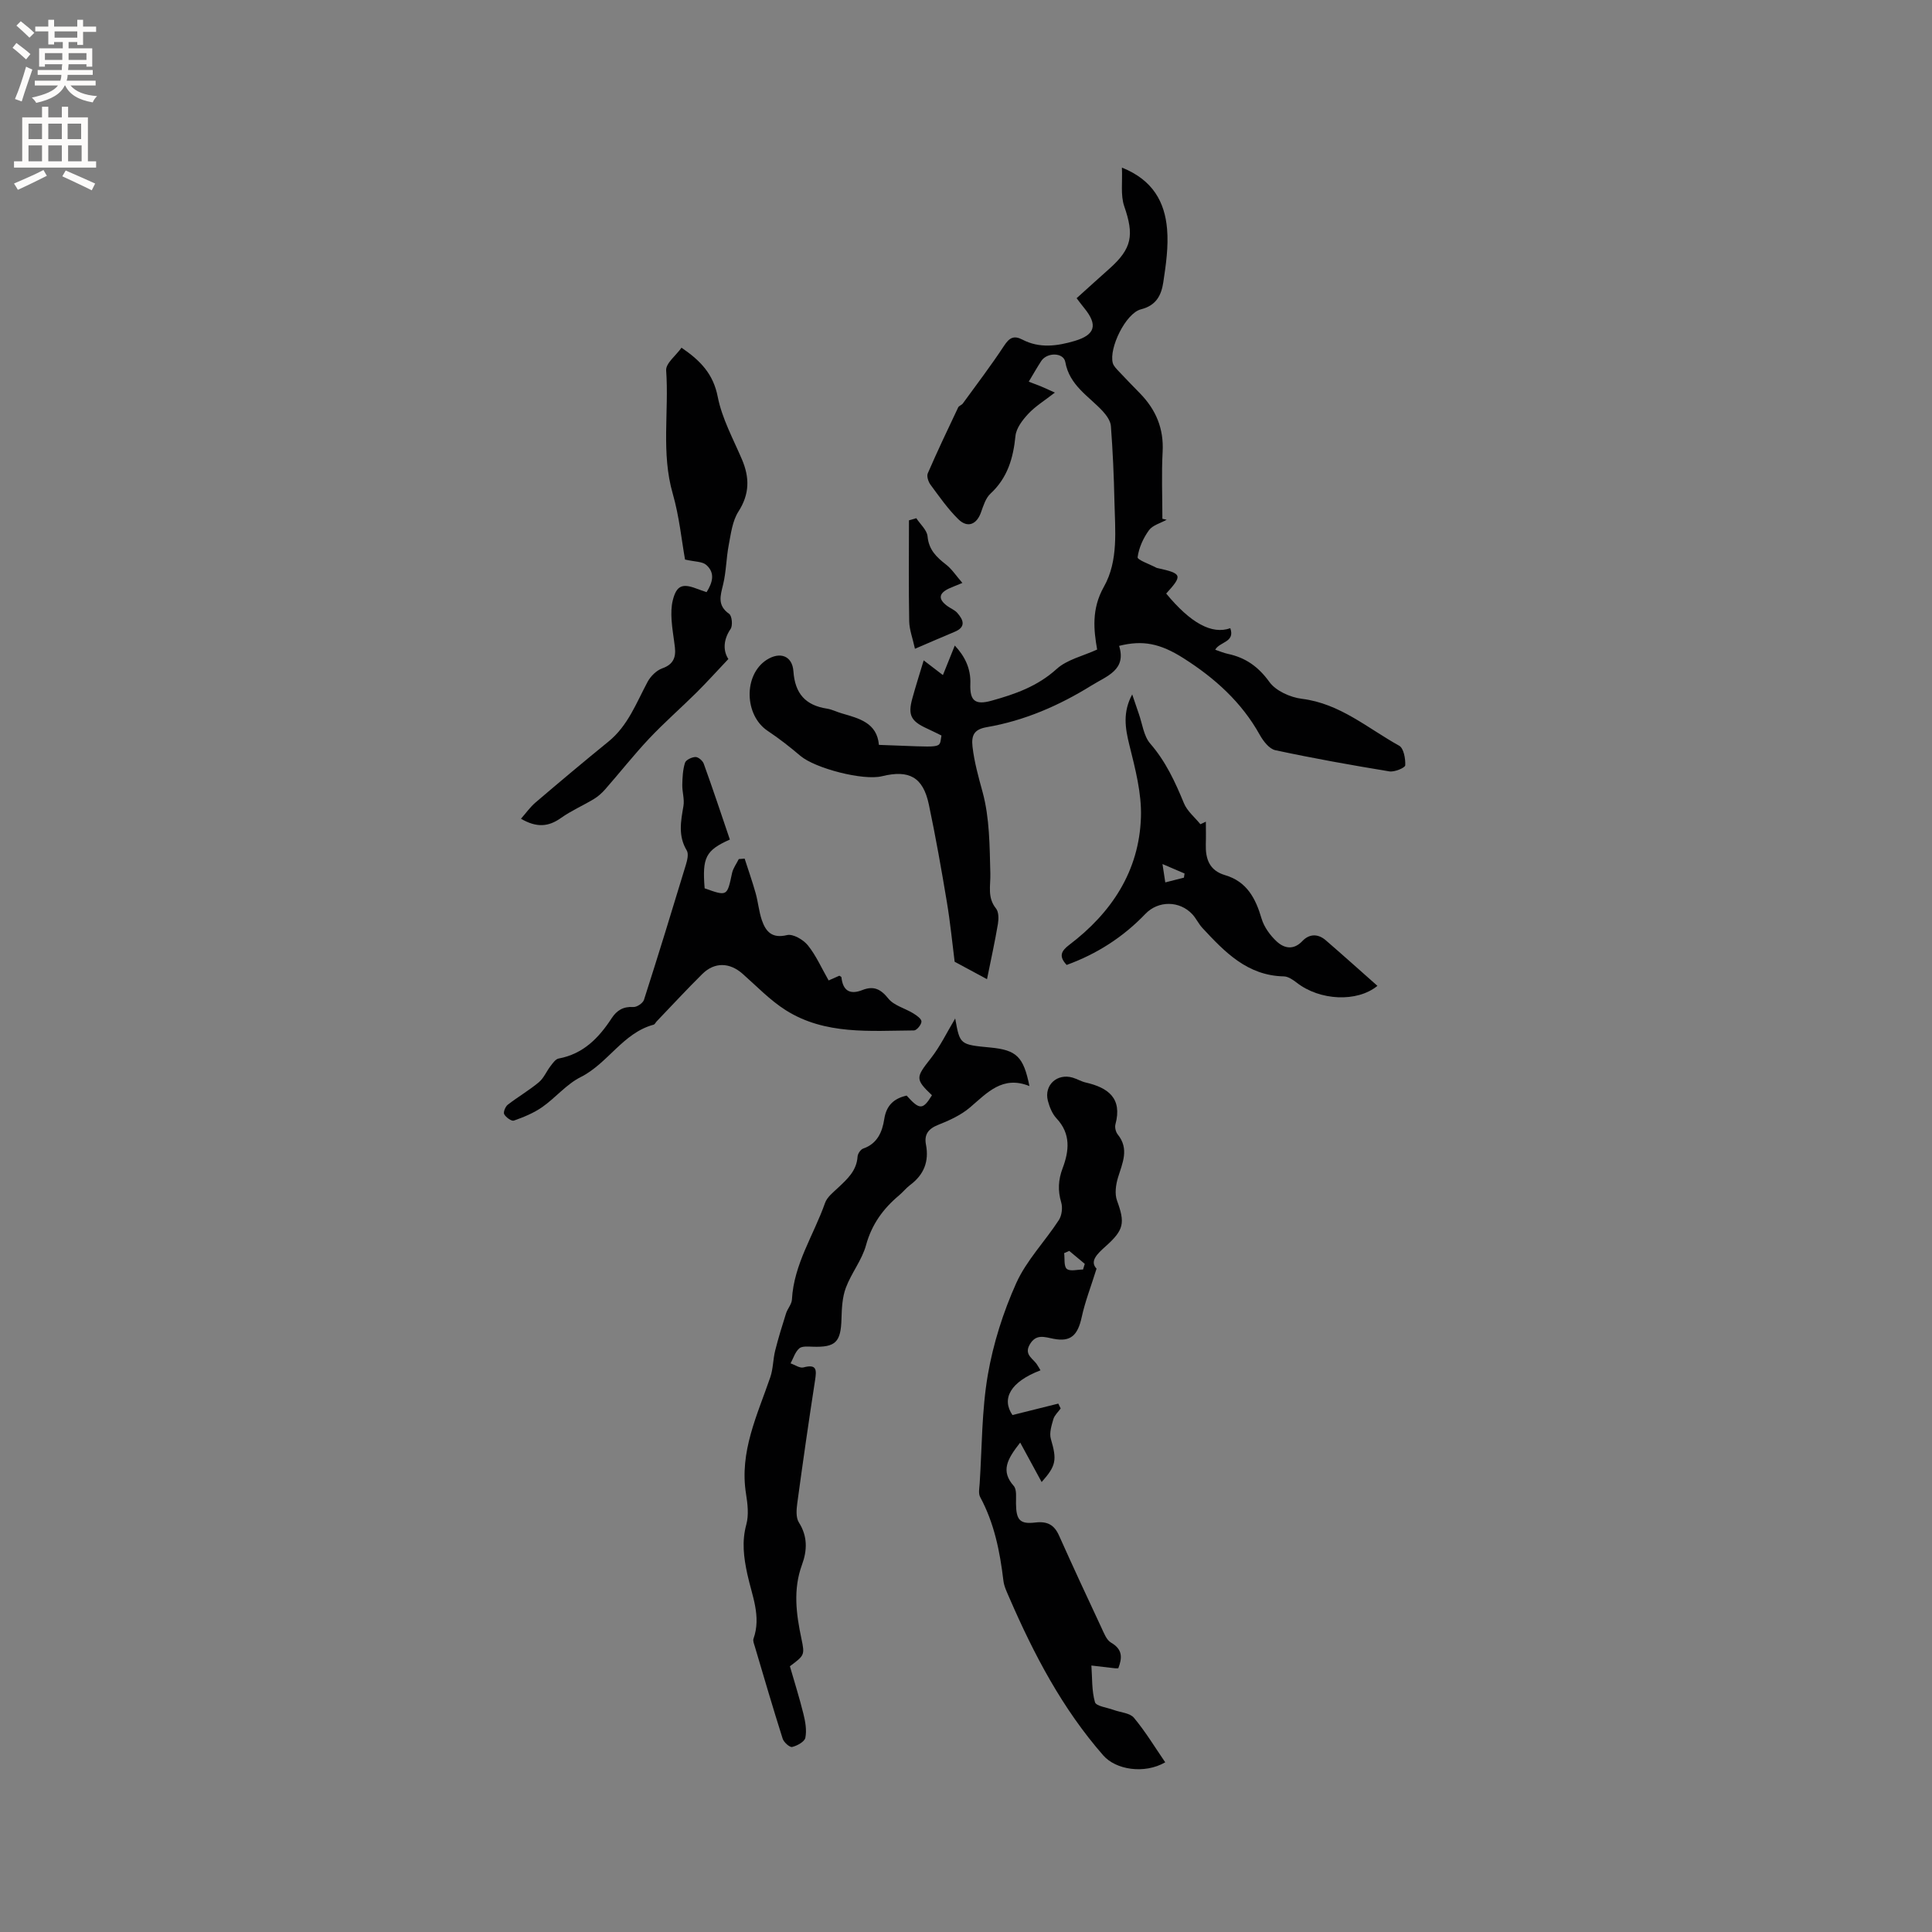 <svg enable-background="new 0 0 400 400" viewBox="0 0 400 400" xmlns="http://www.w3.org/2000/svg"><rect x="0" y="0" width="400" height="400" fill="#808080" stroke="none"/><g fill="#010102"><path d="m222.9 61.74c2.39-2.15 4.58-4.15 6.79-6.11 4.7-4.19 5.14-6.95 3.07-12.93-.79-2.3-.34-5.02-.48-8 6.45 2.57 8.88 7.18 9.35 12.71.31 3.63-.23 7.38-.78 11.02-.39 2.59-1.39 4.8-4.62 5.61-3.17.8-6.67 8.06-5.84 11.12.18.65.78 1.22 1.27 1.75 1.45 1.55 2.93 3.06 4.41 4.58 3.26 3.36 4.9 7.25 4.64 12.05-.25 4.61-.05 9.25-.05 13.87.3.07.6.14.89.2-1.26.7-2.91 1.12-3.67 2.17-1.18 1.62-2.09 3.64-2.35 5.59-.07.55 2.54 1.46 3.92 2.19.09.05.2.05.31.08 4.99 1.11 5.11 1.48 1.69 5.25 5.03 6.1 9.45 8.54 13.27 7.17 1.04 2.94-2.23 2.79-3.12 4.46.89.3 1.74.67 2.63.86 3.67.78 6.31 2.66 8.59 5.82 1.34 1.85 4.32 3.18 6.72 3.48 7.88.97 13.63 6.1 20.14 9.71.94.52 1.33 2.69 1.26 4.06-.03.51-2.21 1.43-3.27 1.26-7.91-1.3-15.8-2.71-23.63-4.39-1.26-.27-2.5-1.89-3.22-3.18-3.77-6.78-9.32-11.75-15.75-15.84-4.9-3.12-8.5-3.8-13.37-2.58 1.57 5-2.54 6.23-5.71 8.2-6.72 4.17-13.87 7.28-21.69 8.63-2.51.44-3.24 1.55-2.95 4.07.38 3.22 1.23 6.24 2.08 9.35 1.47 5.38 1.46 11.23 1.61 16.89.07 2.52-.67 4.94 1.17 7.23.58.72.57 2.15.4 3.19-.61 3.63-1.41 7.23-2.26 11.45-1.76-.95-4.08-2.2-6.7-3.61-.49-3.83-.9-8.14-1.62-12.41-1.12-6.73-2.31-13.46-3.72-20.14-1.2-5.67-4.06-7.25-9.71-5.86-3.87.96-13.84-1.63-16.89-4.22-2.16-1.84-4.41-3.6-6.77-5.17-4.86-3.24-5.03-11.59-.22-14.7 2.75-1.77 5.32-.87 5.55 2.37.32 4.61 2.5 7.05 6.97 7.73 1.03.16 2 .68 3.02.97 3.6 1.05 7.31 1.94 7.71 6.53 13.82.46 12.41.91 12.95-1.94-.97-.47-1.98-.99-3.02-1.46-3.3-1.51-3.96-2.77-3.02-6.19.74-2.7 1.6-5.37 2.36-7.91 1.4 1.07 2.69 2.06 3.98 3.05.79-1.98 1.59-3.96 2.46-6.12 2.03 2.18 3.34 4.7 3.22 7.93-.14 3.55 1.02 4.42 4.36 3.5 4.91-1.36 9.54-2.98 13.5-6.57 2.17-1.97 5.49-2.69 8.39-4.03-.68-3.94-1.23-8.34 1.4-13 3.05-5.41 2.31-11.73 2.18-17.76-.11-5.17-.34-10.35-.73-15.51-.08-1.08-.93-2.25-1.72-3.11-2.91-3.12-6.85-5.3-7.72-10.14-.36-2.02-3.77-2.05-4.98-.22-.86 1.32-1.64 2.7-2.59 4.28.96.37 1.71.64 2.45.94.74.31 1.47.65 2.96 1.32-2.17 1.69-4.04 2.83-5.49 4.38-1.2 1.28-2.51 2.98-2.67 4.61-.46 4.6-1.64 8.66-5.16 11.92-1.01.93-1.49 2.53-1.98 3.9-.89 2.5-2.77 3.29-4.68 1.42-2.17-2.13-3.94-4.68-5.76-7.14-.46-.62-.84-1.77-.57-2.38 1.99-4.59 4.14-9.11 6.29-13.64.16-.34.72-.48.96-.81 2.88-3.96 5.85-7.86 8.54-11.95 1.09-1.65 2-2.21 3.79-1.28 3.54 1.85 7.19 1.35 10.82.28 4.25-1.26 4.84-3.3 2.02-6.77-.48-.58-.91-1.17-1.61-2.08z"/><path d="m215.42 283.71c-6.23 2.37-8.12 5.88-5.8 9.26 3.32-.83 6.4-1.6 9.49-2.37.16.34.32.68.49 1.01-.52.73-1.27 1.39-1.51 2.2-.38 1.33-.88 2.88-.52 4.11 1.27 4.33 1.12 5.53-1.91 8.92-1.35-2.49-2.76-5.09-4.44-8.17-2.69 3.43-4.08 5.87-1.34 8.97.67.76.45 2.41.47 3.65.04 3.38.77 4.32 4 3.93 2.5-.3 3.93.48 4.93 2.74 2.85 6.37 5.79 12.7 8.75 19.02.53 1.12 1.05 2.56 2 3.11 2.45 1.41 2.32 3.18 1.5 5.31-.28 0-.48.02-.67 0-1.63-.18-3.27-.38-4.9-.57.19 2.55.05 5.19.74 7.59.24.83 2.51 1.1 3.86 1.6 1.43.53 3.37.62 4.21 1.63 2.39 2.86 4.33 6.09 6.48 9.22-4.36 2.5-10.24 1.53-12.83-1.43-8.48-9.69-14.36-20.91-19.44-32.62-.5-1.16-1.1-2.36-1.24-3.59-.72-6.02-1.89-11.88-4.81-17.29-.4-.74-.16-1.86-.1-2.8.49-7.51.42-15.12 1.69-22.5 1.12-6.49 3.18-12.97 5.88-18.98 2.12-4.71 5.95-8.64 8.82-13.05.62-.95.82-2.57.49-3.67-.73-2.46-.61-4.66.29-7.06 1.35-3.57 1.75-7.13-1.26-10.33-.89-.95-1.45-2.36-1.79-3.65-.83-3.25 1.94-5.75 5.16-4.78.91.27 1.75.79 2.67 1 4.64 1.07 7.62 3.23 6.16 8.66-.17.62.06 1.58.47 2.09 2.44 3.02.97 5.92.05 8.96-.45 1.49-.7 3.36-.19 4.75 1.67 4.58 1.47 6.04-2.33 9.43-1.74 1.56-3.4 3.1-1.91 4.65-1.17 3.75-2.38 6.83-3.07 10.02-.82 3.77-2.26 5.19-5.8 4.51-1.91-.37-3.66-1.09-4.97 1.19-1.26 2.2.86 2.94 1.6 4.28.22.32.42.68.63 1.05zm5.96-24.72c-.35.15-.71.31-1.06.46.15 1.13-.09 2.73.55 3.26.69.57 2.21.13 3.36.13.12-.39.24-.78.36-1.17-1.07-.9-2.14-1.79-3.21-2.68z"/><path d="m187.71 226.83c2.68 3 3.36 2.99 5.24-.07-3.5-3.34-3.35-3.68-.26-7.61 1.98-2.51 3.38-5.47 5.05-8.24-.22-.15.01-.08.04.04.96 5.33.96 5.33 7.29 5.93 5.38.52 6.84 1.88 8.06 7.98-5.56-2.25-8.73 1.38-12.31 4.43-1.87 1.59-4.26 2.68-6.58 3.6-2.05.81-2.93 2.01-2.53 4.08.67 3.5-.42 6.23-3.25 8.35-.84.63-1.51 1.49-2.32 2.17-3.3 2.77-5.66 6-6.84 10.32-.85 3.09-3.05 5.78-4.18 8.82-.74 1.98-.84 4.26-.9 6.41-.13 4.84-1.21 5.95-6.01 5.78-.94-.03-2.18-.15-2.75.36-.84.75-1.21 2.03-1.78 3.09.89.3 1.9 1.04 2.66.84 2.82-.76 2.73.56 2.41 2.66-1.31 8.47-2.53 16.95-3.68 25.44-.18 1.31-.31 2.98.32 3.98 1.85 2.91 1.74 5.82.65 8.78-1.87 5.12-1.2 10.18-.11 15.32.72 3.41.61 3.43-2.39 5.69.92 3.2 1.97 6.5 2.8 9.86.4 1.6.71 3.38.4 4.94-.16.82-1.68 1.66-2.73 1.91-.52.12-1.73-.97-1.97-1.72-2.02-6.35-3.88-12.75-5.78-19.14-.15-.5-.41-1.11-.26-1.54 1.66-4.66-.33-8.98-1.27-13.37-.75-3.45-1.18-6.76-.21-10.3.53-1.96.27-4.24-.06-6.31-1.41-8.73 2.33-16.32 5.02-24.17.6-1.75.56-3.7 1.01-5.51.65-2.59 1.44-5.15 2.25-7.7.31-.99 1.17-1.9 1.22-2.87.39-7.33 4.52-13.36 6.86-20.01.42-1.2 1.65-2.16 2.64-3.09 1.94-1.82 3.9-3.55 4.09-6.5.04-.6.63-1.48 1.16-1.66 2.96-1.02 3.96-3.47 4.37-6.13.44-2.85 2.03-4.25 4.63-4.84z"/><path d="m151.11 173.82c-5.02 2.24-5.74 3.71-5.22 10.1 4.7 1.67 4.65 1.66 5.67-3.14.22-1.03.92-1.95 1.4-2.92.4-.03.81-.06 1.21-.09.77 2.38 1.6 4.75 2.28 7.16.51 1.82.67 3.76 1.27 5.54.82 2.4 2.1 3.89 5.23 3.13 1.23-.3 3.36.95 4.31 2.12 1.7 2.11 2.82 4.69 4.3 7.27.78-.34 1.49-.66 2.22-.98.13.1.41.2.43.32.3 2.8 1.75 3.67 4.36 2.64 2.29-.9 3.76-.22 5.35 1.77 1.16 1.45 3.43 2 5.14 3.05.7.43 1.71 1.12 1.72 1.7 0 .64-.98 1.84-1.54 1.85-9.08.06-18.39.97-26.56-4.19-3.27-2.07-6.02-4.97-8.95-7.55-2.66-2.34-5.77-2.46-8.31.04-3.23 3.19-6.31 6.54-9.46 9.82-.22.23-.38.62-.64.69-6.37 1.72-9.44 8.01-15.1 10.85-2.95 1.48-5.21 4.29-7.97 6.22-1.76 1.23-3.83 2.07-5.86 2.79-.48.17-1.64-.67-2-1.32-.23-.42.24-1.58.74-1.97 2.09-1.62 4.4-2.96 6.43-4.65 1.02-.85 1.58-2.26 2.42-3.35.47-.6 1.03-1.44 1.67-1.56 5.1-.94 8.33-4.27 10.99-8.35 1.07-1.64 2.42-2.45 4.49-2.32.72.05 1.98-.8 2.2-1.49 2.98-9.28 5.83-18.59 8.66-27.91.29-.96.63-2.3.19-3.02-1.82-3.02-1.22-6.04-.68-9.2.24-1.4-.27-2.92-.24-4.38.03-1.53.11-3.12.56-4.56.19-.6 1.4-1.18 2.17-1.2.57-.02 1.49.76 1.71 1.38 1.86 5.14 3.59 10.35 5.41 15.71z"/><path d="m150.8 136.44c-2.41 2.55-4.45 4.81-6.6 6.95-3.23 3.2-6.67 6.2-9.79 9.51-3.18 3.38-6.06 7.04-9.12 10.53-.67.76-1.46 1.47-2.32 1.99-2.25 1.36-4.7 2.42-6.84 3.94-2.55 1.81-4.99 2.06-8.27.15 1.06-1.2 1.91-2.42 3-3.35 4.99-4.26 10.01-8.48 15.11-12.62 4.04-3.28 5.76-7.99 8.1-12.36.62-1.16 1.83-2.37 3.03-2.8 2.29-.8 2.87-2.26 2.63-4.37-.22-1.89-.57-3.78-.69-5.68-.08-1.35-.07-2.77.26-4.07.75-2.98 1.94-3.51 4.78-2.44.68.26 1.38.49 2.21.78 1.23-1.97 1.84-3.98-.08-5.65-.82-.71-2.33-.63-4.38-1.1-.71-3.96-1.19-8.92-2.54-13.62-2.44-8.45-.76-17.04-1.37-25.54-.11-1.46 2.03-3.08 3.18-4.7 4.02 2.74 6.59 5.5 7.5 10.17.88 4.48 3.19 8.69 5.01 12.95 1.61 3.78 1.6 7.18-.73 10.81-1.24 1.94-1.55 4.55-2 6.9-.52 2.7-.52 5.5-1.16 8.16-.56 2.34-1.27 4.34 1.24 6.11.59.41.78 2.43.3 3.13-1.67 2.46-1.45 4.73-.46 6.22z"/><path d="m285.18 204.11c-4.21 3.46-11.94 3.05-16.67-.63-.79-.61-1.79-1.31-2.7-1.33-7.56-.15-12.24-5.05-16.87-10.03-.79-.85-1.28-1.96-2.06-2.81-2.64-2.86-7.07-2.89-9.74-.1-4.61 4.82-10.07 8.31-16.3 10.57-1.64-1.75-1.2-2.84.53-4.15 8.77-6.65 14.5-15.29 14.85-26.46.16-4.94-1.18-10.02-2.39-14.9-.87-3.5-1.42-6.79.58-10.5.45 1.33.89 2.66 1.36 3.99.75 2.1 1.01 4.63 2.38 6.2 3.2 3.69 5.15 7.92 6.97 12.34.67 1.64 2.25 2.91 3.41 4.35.38-.18.75-.36 1.13-.53 0 1.56.04 3.13-.01 4.69-.08 3.02.73 5.42 3.99 6.38 4.49 1.32 6.32 4.78 7.55 8.98.52 1.77 1.79 3.51 3.17 4.78 1.53 1.4 3.46 1.81 5.28-.11 1.43-1.52 3.23-1.56 4.84-.17 3.59 3.1 7.12 6.27 10.7 9.44zm-44.5-25.22c.26 1.73.4 2.62.58 3.8 1.42-.36 2.64-.67 3.86-.98.04-.29.08-.58.13-.86-1.31-.56-2.62-1.13-4.57-1.96z"/><path d="m189.43 134.32c-.47-2.18-1.15-3.92-1.19-5.68-.13-6.97-.05-13.94-.05-20.91.51-.15 1.01-.29 1.52-.44.82 1.25 2.21 2.45 2.33 3.76.26 2.79 1.85 4.3 3.83 5.84 1.21.94 2.09 2.32 3.38 3.8-1.42.59-2.09.84-2.75 1.14-2.17 1.02-2.3 2.21-.37 3.64.68.5 1.54.82 2.07 1.43 1.28 1.46 1.86 2.93-.6 3.93-2.43 1-4.83 2.07-8.17 3.49z"/></g><path d="m2.6 9.9.8-1c.9.7 1.9 1.4 2.9 2.3l-.9 1.1c-1.1-1-2-1.8-2.8-2.4zm.5 10.6c.9-2.1 1.6-4.3 2.3-6.7.4.2.8.4 1.3.6-.7 2.1-1.5 4.3-2.2 6.6zm.3-15.2.9-.9c1 .8 2 1.6 2.8 2.4l-1 1c-.9-.9-1.8-1.7-2.7-2.5zm12.6-1.2h1.2v1.4h2.7v1.1h-2.7v2.7h-1.2v-.6h-1.8v1.3h4.9v3.8h-1.2v-.5h-3.7c0 .4-.1.9-.1 1.2h5.1v1h-5.2c0 .5-.1.9-.2 1.2h6v1h-5.2c1.1 1.3 2.9 2 5.5 2.2-.4.4-.7.8-.9 1.3-2.9-.5-4.8-1.6-5.7-3.5h-.1c-.8 1.7-2.7 2.9-5.9 3.6-.2-.4-.6-.8-.9-1.1 2.8-.6 4.6-1.4 5.4-2.5h-4.8v-1h5.3c.1-.3.2-.7.2-1.2h-4.9v-1h5c0-.4 0-.8.1-1.2h-3.6v.5h-1.2v-3.8h4.9v-1.3h-1.8v.5h-1.2v-2.7h-2.7v-1h2.7v-1.4h1.2v1.4h4.8zm-6.7 8.3h3.6c0-.4 0-.9 0-1.4h-3.6zm1.9-4.6h4.8v-1.3h-4.7v1.3zm6.7 3.2h-3.7v1.4h3.7z" fill="#fcfbfa"/><path d="m8.7 22.1h1.3v2.2h2.8v-2.2h1.3v2.2h4.1v9.1h1.7v1.3h-17v-1.3h1.7v-9.1h4.1zm.3 13.1.7 1.2c-1.8.9-3.8 1.9-6 2.9-.2-.4-.5-.8-.8-1.3 2.3-1 4.4-1.9 6.1-2.8zm-3.1-6.4h2.8v-3.2h-2.8zm0 4.6h2.8v-3.3h-2.8zm4.1-4.6h2.8v-3.2h-2.8zm0 4.6h2.8v-3.3h-2.8zm3.6 1.9c2.1.9 4.1 1.8 6.1 2.7l-.7 1.4c-2.2-1.1-4.2-2-6.1-2.9zm3.2-9.7h-2.8v3.2h2.8zm-2.7 7.8h2.8v-3.3h-2.8z" fill="#fcfbfa"/></svg>